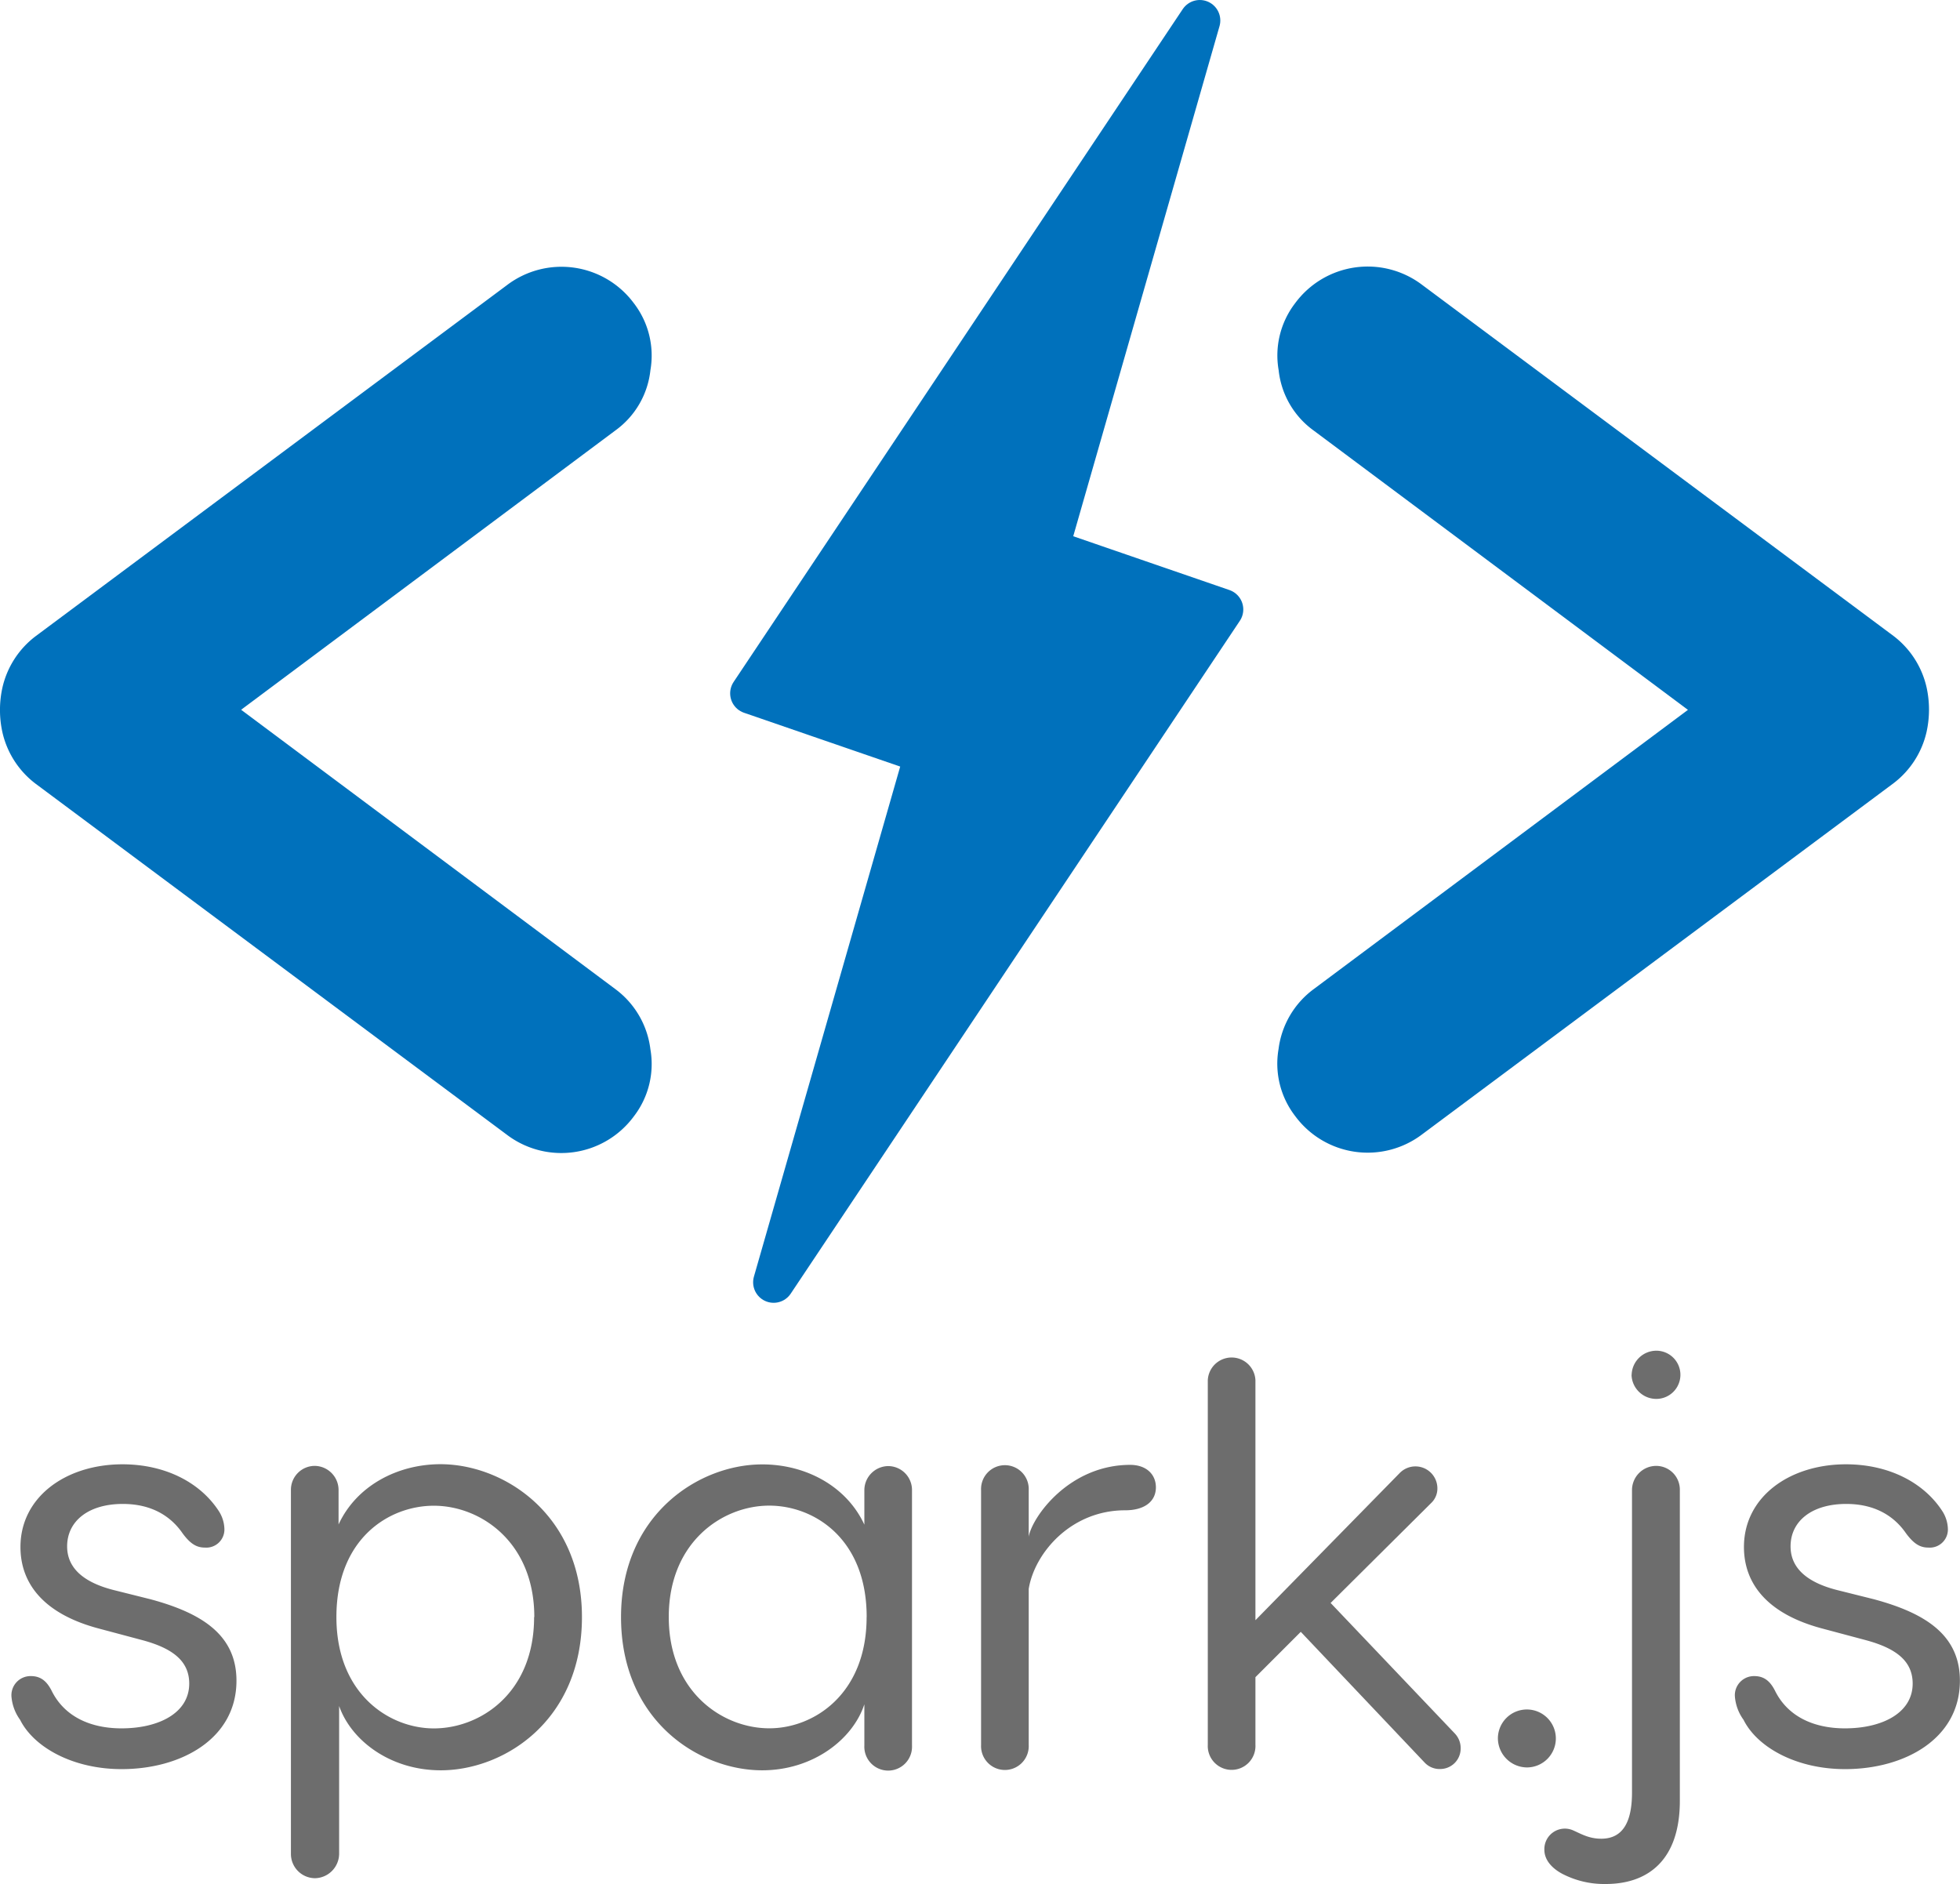 <svg xmlns="http://www.w3.org/2000/svg" viewBox="0 0 382.2 367.37"><defs><style>.a{fill:#6d6d6d;}.b,.c{fill:#0071bc;}.c{stroke:#0071bc;stroke-linecap:round;stroke-linejoin:round;stroke-width:8px;}</style></defs><title>spark_logo</title><path class="a" d="M170.49,317.47a6.77,6.77,0,0,1,1.12,3.58,3.53,3.53,0,0,1-3.81,3.58c-1.57,0-2.8-.67-4.36-2.8-2.24-3.25-5.93-5.71-11.64-5.71-6.72,0-10.86,3.36-10.86,8.28,0,3.69,2.46,6.83,9.07,8.51l7.16,1.79c10,2.69,16.79,6.94,16.79,15.89,0,11.31-10.75,17.24-22.39,17.24-9.51,0-17.12-4.25-19.81-9.63a8.93,8.93,0,0,1-1.68-4.59,3.73,3.73,0,0,1,3.81-3.92c2,0,3.13,1.12,4,2.8,2.57,5.26,7.83,7.39,13.65,7.39,7.28,0,13.21-3,13.21-8.73,0-4.48-3.36-6.94-9.29-8.51l-8.4-2.24c-10.52-2.8-15.22-8.62-15.22-15.89,0-9.74,8.84-16.12,19.92-16.12C160.19,308.41,166.91,312,170.49,317.47Z" transform="translate(-127.85 -22.86)"/><path class="a" d="M241.33,338.18c0,20.15-15.11,29.88-27.54,29.88-9.85,0-17.46-5.82-19.81-12.54v28.88a4.8,4.8,0,0,1-4.7,4.7,4.73,4.73,0,0,1-4.7-4.7v-71a4.66,4.66,0,0,1,4.7-4.7,4.71,4.71,0,0,1,4.59,4.7v6.72c3.47-7.5,11.42-11.75,19.92-11.75C226.22,308.41,241.33,318.26,241.33,338.18Zm-9.29,0c0-14.66-10.52-21.71-19.59-21.71-8.73,0-19,6.38-19,21.71,0,15,10.3,21.71,19,21.71C221.52,359.89,232,353,232,338.18Z" transform="translate(-127.85 -22.86)"/><path class="a" d="M296.4,320.16v-6.72a4.71,4.71,0,0,1,4.59-4.7,4.66,4.66,0,0,1,4.7,4.7v49.81a4.65,4.65,0,1,1-9.29,0v-8.06c-2.24,6.83-10,12.87-19.92,12.87-12.42,0-27.53-9.74-27.53-29.88,0-19.92,15.11-29.77,27.53-29.77C285,308.41,292.93,312.66,296.4,320.16Zm.45,18c0-15.33-10.3-21.71-19-21.71-9.07,0-19.59,7.05-19.59,21.71s10.52,21.71,19.59,21.71C286.55,359.89,296.84,353.18,296.84,338.18Z" transform="translate(-127.85 -22.86)"/><path class="a" d="M353.25,312.88c0,2.69-2.13,4.48-6,4.48-10.63,0-17.68,8.39-18.8,15.33v30.44a4.65,4.65,0,1,1-9.29,0v-49.7a4.65,4.65,0,1,1,9.29,0v9.07c.67-3.81,7.84-14,19.81-14C351.46,308.52,353.25,310.42,353.25,312.88Z" transform="translate(-127.85 -22.86)"/><path class="a" d="M412.68,363.81a4,4,0,0,1-4,4,4,4,0,0,1-3-1.23l-24.18-25.52-8.84,8.84v13.21a4.65,4.65,0,1,1-9.29,0V292a4.65,4.65,0,0,1,9.29,0v46.79l28.09-28.65a4.28,4.28,0,0,1,7.39,2.91,3.88,3.88,0,0,1-1.23,2.91l-19.59,19.47,24.18,25.41A4.14,4.14,0,0,1,412.68,363.81Z" transform="translate(-127.85 -22.86)"/><path class="a" d="M419.94,361.79a5.65,5.65,0,1,1,5.71,5.71A5.71,5.71,0,0,1,419.94,361.79Z" transform="translate(-127.85 -22.86)"/><path class="a" d="M455.42,313.44V374c0,11.75-6.38,16.23-14.44,16.23a17.7,17.7,0,0,1-8.51-2c-1.68-.9-3.47-2.46-3.47-4.7a4,4,0,0,1,5.49-3.81c1.57.67,3.13,1.68,5.6,1.68,4.48,0,6-3.69,6-9v-59a4.73,4.73,0,0,1,4.7-4.7A4.63,4.63,0,0,1,455.42,313.44Zm-9.4-22.5a4.83,4.83,0,0,1,4.81-4.7,4.7,4.7,0,1,1,0,9.4A4.83,4.83,0,0,1,446,290.94Z" transform="translate(-127.85 -22.86)"/><path class="a" d="M506.57,317.47a6.77,6.77,0,0,1,1.12,3.58,3.53,3.53,0,0,1-3.81,3.58c-1.57,0-2.8-.67-4.37-2.8-2.24-3.25-5.93-5.71-11.64-5.71-6.72,0-10.86,3.36-10.86,8.28,0,3.69,2.46,6.83,9.07,8.51l7.16,1.79c10,2.69,16.79,6.94,16.79,15.89,0,11.31-10.75,17.24-22.39,17.24-9.51,0-17.13-4.25-19.81-9.63a8.93,8.93,0,0,1-1.68-4.59,3.73,3.73,0,0,1,3.8-3.92c2,0,3.13,1.12,4,2.8,2.57,5.26,7.84,7.39,13.66,7.39,7.27,0,13.21-3,13.21-8.73,0-4.48-3.36-6.94-9.29-8.51l-8.39-2.24c-10.52-2.8-15.22-8.62-15.22-15.89,0-9.74,8.84-16.12,19.92-16.12C496.27,308.41,503,312,506.57,317.47Z" transform="translate(-127.85 -22.86)"/><path class="b" d="M247.87,215.75a17.19,17.19,0,0,1,6.81,11.73,16.71,16.71,0,0,1-3.22,13.05,17.57,17.57,0,0,1-24.78,3.59l-91.93-68.47a17.42,17.42,0,0,1-6.43-10,20.16,20.16,0,0,1,0-8.7,17.43,17.43,0,0,1,6.43-10l91.93-68.47A17.57,17.57,0,0,1,251.46,82a16.72,16.72,0,0,1,3.22,13.05,16.67,16.67,0,0,1-6.81,11.73l-73,54.48Z" transform="translate(-127.85 -22.86)"/><path class="b" d="M457,161.28,384,106.8a16.67,16.67,0,0,1-6.81-11.73A16.72,16.72,0,0,1,380.39,82a17.57,17.57,0,0,1,24.78-3.59l91.93,68.47a17.43,17.43,0,0,1,6.43,10,20.16,20.16,0,0,1,0,8.7,17.42,17.42,0,0,1-6.43,10l-91.93,68.47a17.57,17.57,0,0,1-24.78-3.59,16.71,16.71,0,0,1-3.22-13.05A17.19,17.19,0,0,1,384,215.75Z" transform="translate(-127.85 -22.86)"/><polygon class="c" points="204.39 107.11 233.96 4 146.38 135.2 180.43 146.93 150.86 250.04 238.44 118.84 204.39 107.11 204.39 107.11"/></svg>